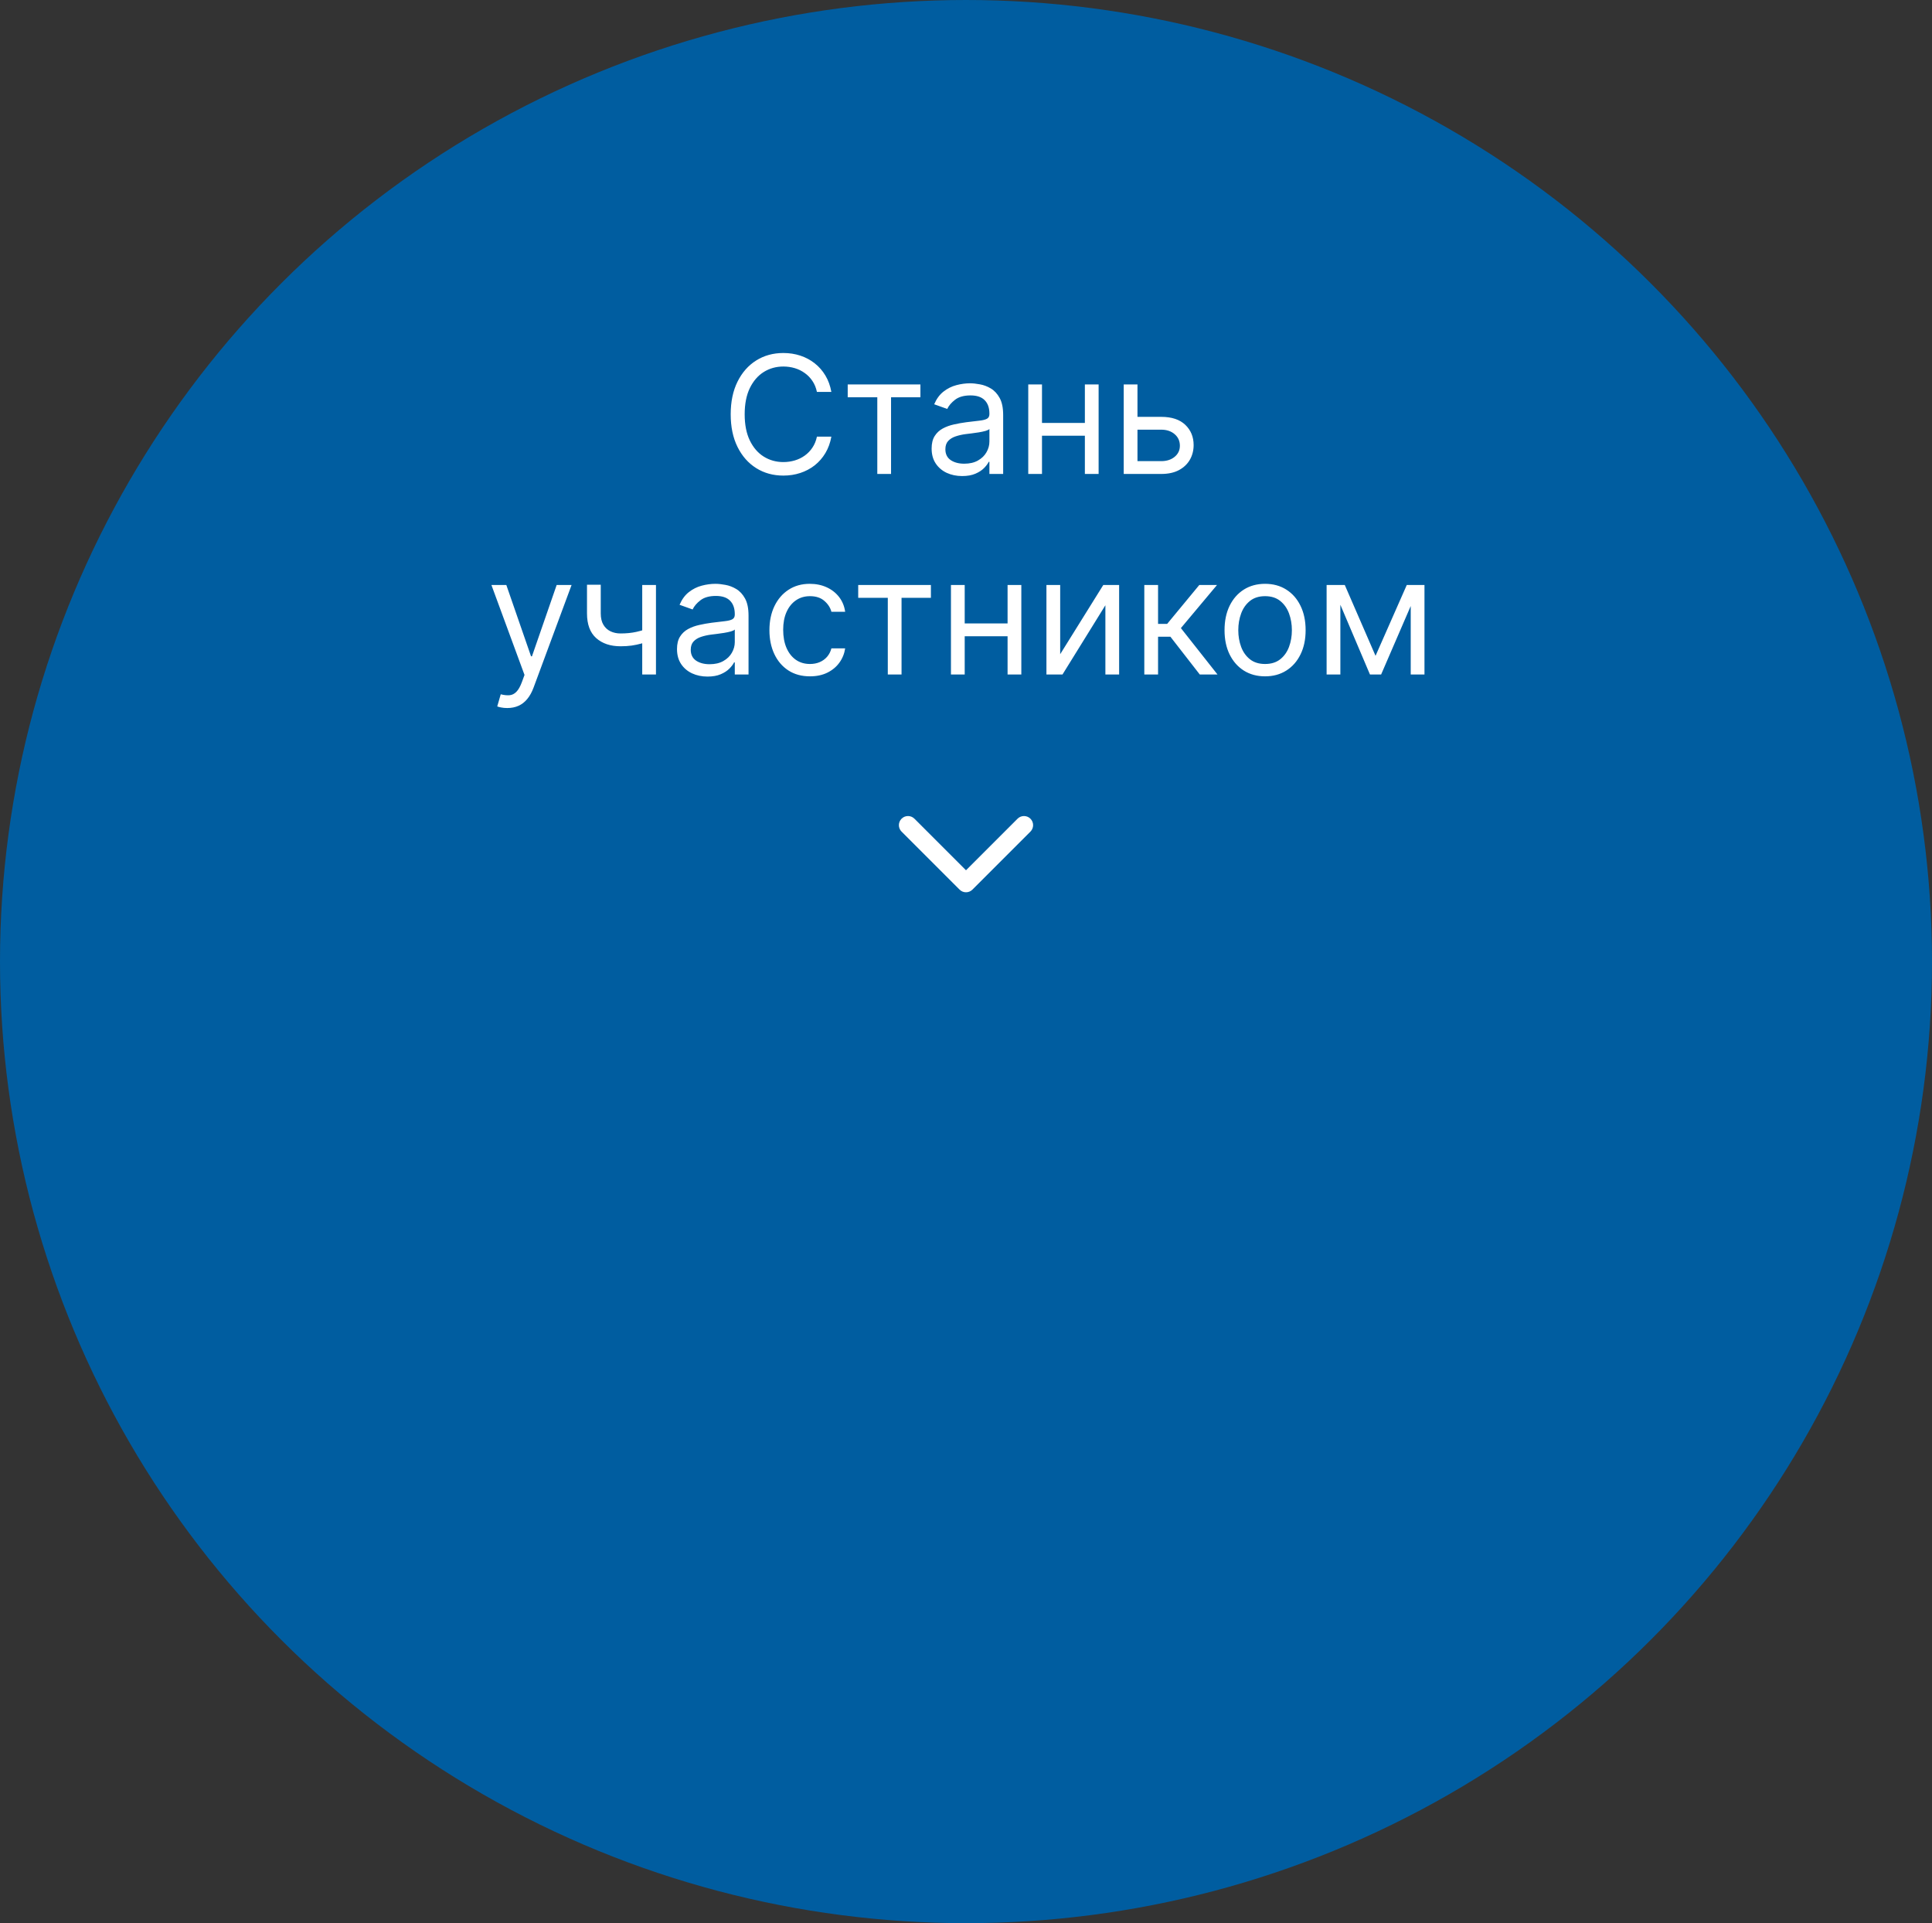 <svg width="212" height="211" viewBox="0 0 212 211" fill="none" xmlns="http://www.w3.org/2000/svg">
    <rect x="0" y="0" width="212" height="211" fill="#333333" stroke="none"/>
    <ellipse cx="106" cy="105.5" rx="106" ry="105.5" fill="#005DA0"/>
    <path d="M105.293 97.603C105.683 97.994 106.317 97.994 106.707 97.603L113.071 91.24C113.462 90.849 113.462 90.216 113.071 89.825C112.681 89.435 112.047 89.435 111.657 89.825L106 95.482L100.343 89.825C99.953 89.435 99.32 89.435 98.929 89.825C98.538 90.216 98.538 90.849 98.929 91.24L105.293 97.603ZM105 96V96.448H107V96H105ZM105 96.448V96.896H107V96.448H105Z"
          fill="white"/>
    <path d="M91.226 43H89.641C89.547 42.544 89.383 42.144 89.148 41.798C88.918 41.453 88.637 41.163 88.305 40.929C87.977 40.69 87.612 40.511 87.212 40.392C86.811 40.273 86.393 40.213 85.959 40.213C85.166 40.213 84.448 40.413 83.805 40.814C83.165 41.215 82.656 41.805 82.277 42.584C81.902 43.364 81.714 44.321 81.714 45.455C81.714 46.588 81.902 47.545 82.277 48.325C82.656 49.104 83.165 49.695 83.805 50.095C84.448 50.496 85.166 50.696 85.959 50.696C86.393 50.696 86.811 50.636 87.212 50.517C87.612 50.398 87.977 50.221 88.305 49.986C88.637 49.748 88.918 49.456 89.148 49.111C89.383 48.761 89.547 48.361 89.641 47.909H91.226C91.106 48.578 90.889 49.177 90.574 49.705C90.258 50.234 89.866 50.683 89.398 51.054C88.929 51.42 88.403 51.7 87.819 51.891C87.239 52.083 86.619 52.179 85.959 52.179C84.842 52.179 83.849 51.906 82.98 51.361C82.111 50.815 81.427 50.04 80.928 49.034C80.43 48.028 80.18 46.835 80.18 45.455C80.18 44.074 80.43 42.881 80.928 41.875C81.427 40.869 82.111 40.094 82.98 39.548C83.849 39.003 84.842 38.73 85.959 38.73C86.619 38.73 87.239 38.826 87.819 39.018C88.403 39.209 88.929 39.491 89.398 39.861C89.866 40.228 90.258 40.675 90.574 41.204C90.889 41.728 91.106 42.327 91.226 43ZM93.02 43.588V42.182H100.998V43.588H97.776V52H96.267V43.588H93.02ZM105.578 52.23C104.955 52.23 104.391 52.113 103.884 51.879C103.377 51.64 102.974 51.297 102.676 50.849C102.377 50.398 102.228 49.852 102.228 49.213C102.228 48.651 102.339 48.195 102.56 47.845C102.782 47.492 103.078 47.215 103.449 47.014C103.82 46.814 104.229 46.665 104.676 46.567C105.128 46.465 105.582 46.383 106.038 46.324C106.634 46.247 107.118 46.19 107.489 46.151C107.864 46.109 108.136 46.038 108.307 45.94C108.482 45.842 108.569 45.672 108.569 45.429V45.378C108.569 44.747 108.396 44.257 108.051 43.908C107.71 43.558 107.193 43.383 106.498 43.383C105.778 43.383 105.213 43.541 104.804 43.856C104.395 44.172 104.107 44.508 103.941 44.867L102.509 44.355C102.765 43.758 103.106 43.294 103.532 42.962C103.962 42.625 104.431 42.391 104.938 42.258C105.45 42.122 105.953 42.054 106.447 42.054C106.762 42.054 107.124 42.092 107.533 42.169C107.947 42.242 108.345 42.393 108.729 42.623C109.117 42.853 109.438 43.2 109.694 43.665C109.95 44.129 110.078 44.751 110.078 45.531V52H108.569V50.67H108.492C108.39 50.883 108.22 51.111 107.981 51.354C107.742 51.597 107.425 51.804 107.028 51.974C106.632 52.145 106.149 52.23 105.578 52.23ZM105.808 50.875C106.404 50.875 106.907 50.758 107.316 50.523C107.729 50.289 108.041 49.986 108.249 49.616C108.462 49.245 108.569 48.855 108.569 48.446V47.065C108.505 47.142 108.364 47.212 108.147 47.276C107.934 47.336 107.687 47.389 107.406 47.436C107.129 47.479 106.858 47.517 106.594 47.551C106.334 47.581 106.123 47.606 105.961 47.628C105.569 47.679 105.203 47.762 104.862 47.877C104.525 47.988 104.252 48.156 104.043 48.382C103.839 48.604 103.737 48.906 103.737 49.29C103.737 49.814 103.93 50.21 104.318 50.479C104.71 50.743 105.207 50.875 105.808 50.875ZM119.402 46.401V47.807H113.981V46.401H119.402ZM114.339 42.182V52H112.831V42.182H114.339ZM120.552 42.182V52H119.044V42.182H120.552ZM124.611 45.736H127.424C128.574 45.736 129.454 46.028 130.064 46.611C130.673 47.195 130.978 47.935 130.978 48.83C130.978 49.418 130.842 49.952 130.569 50.434C130.296 50.911 129.896 51.293 129.367 51.578C128.839 51.859 128.191 52 127.424 52H123.307V42.182H124.816V50.594H127.424C128.021 50.594 128.511 50.436 128.894 50.121C129.278 49.805 129.469 49.401 129.469 48.906C129.469 48.386 129.278 47.962 128.894 47.634C128.511 47.306 128.021 47.142 127.424 47.142H124.611V45.736ZM55.663 77.682C55.407 77.682 55.179 77.66 54.979 77.618C54.779 77.579 54.64 77.541 54.563 77.503L54.947 76.173C55.313 76.267 55.637 76.301 55.919 76.276C56.2 76.25 56.449 76.124 56.666 75.898C56.888 75.677 57.09 75.317 57.274 74.818L57.555 74.051L53.924 64.182H55.56L58.271 72.006H58.373L61.083 64.182H62.72L58.552 75.432C58.364 75.939 58.132 76.359 57.855 76.691C57.578 77.028 57.257 77.277 56.89 77.439C56.528 77.601 56.119 77.682 55.663 77.682ZM71.98 64.182V74H70.472V64.182H71.98ZM71.392 68.861V70.267C71.051 70.395 70.712 70.508 70.376 70.606C70.039 70.7 69.685 70.774 69.315 70.829C68.944 70.881 68.537 70.906 68.094 70.906C66.981 70.906 66.089 70.606 65.415 70.005C64.746 69.404 64.412 68.503 64.412 67.301V64.156H65.921V67.301C65.921 67.804 66.016 68.217 66.208 68.541C66.4 68.865 66.66 69.106 66.988 69.263C67.316 69.421 67.685 69.5 68.094 69.5C68.733 69.5 69.31 69.442 69.826 69.327C70.346 69.208 70.868 69.053 71.392 68.861ZM77.637 74.23C77.015 74.23 76.45 74.113 75.943 73.879C75.436 73.64 75.033 73.297 74.735 72.849C74.437 72.398 74.288 71.852 74.288 71.213C74.288 70.651 74.398 70.195 74.62 69.845C74.842 69.492 75.138 69.215 75.508 69.014C75.879 68.814 76.288 68.665 76.736 68.567C77.188 68.465 77.641 68.383 78.097 68.324C78.694 68.247 79.178 68.19 79.548 68.151C79.923 68.109 80.196 68.038 80.367 67.94C80.541 67.842 80.629 67.672 80.629 67.429V67.378C80.629 66.747 80.456 66.257 80.111 65.908C79.77 65.558 79.252 65.383 78.558 65.383C77.837 65.383 77.273 65.541 76.864 65.856C76.454 66.172 76.167 66.508 76.001 66.867L74.569 66.355C74.825 65.758 75.165 65.294 75.592 64.962C76.022 64.625 76.491 64.391 76.998 64.258C77.509 64.122 78.012 64.054 78.506 64.054C78.822 64.054 79.184 64.092 79.593 64.169C80.006 64.242 80.405 64.393 80.788 64.623C81.176 64.853 81.498 65.2 81.754 65.665C82.009 66.129 82.137 66.751 82.137 67.531V74H80.629V72.671H80.552C80.45 72.883 80.279 73.112 80.04 73.354C79.802 73.597 79.484 73.804 79.088 73.974C78.692 74.145 78.208 74.23 77.637 74.23ZM77.867 72.875C78.464 72.875 78.967 72.758 79.376 72.523C79.789 72.289 80.1 71.987 80.309 71.616C80.522 71.245 80.629 70.855 80.629 70.446V69.065C80.565 69.142 80.424 69.212 80.207 69.276C79.994 69.336 79.746 69.389 79.465 69.436C79.188 69.479 78.918 69.517 78.653 69.551C78.394 69.581 78.183 69.606 78.021 69.628C77.629 69.679 77.262 69.762 76.921 69.877C76.585 69.988 76.312 70.156 76.103 70.382C75.898 70.604 75.796 70.906 75.796 71.29C75.796 71.814 75.99 72.21 76.378 72.479C76.77 72.743 77.266 72.875 77.867 72.875ZM88.879 74.204C87.959 74.204 87.166 73.987 86.501 73.553C85.837 73.118 85.325 72.519 84.967 71.756C84.609 70.994 84.43 70.122 84.43 69.142C84.43 68.145 84.614 67.265 84.98 66.502C85.351 65.735 85.866 65.136 86.527 64.706C87.192 64.271 87.967 64.054 88.853 64.054C89.544 64.054 90.166 64.182 90.72 64.438C91.274 64.693 91.728 65.051 92.082 65.511C92.435 65.972 92.655 66.508 92.74 67.122H91.231C91.116 66.675 90.861 66.278 90.464 65.933C90.072 65.584 89.544 65.409 88.879 65.409C88.291 65.409 87.775 65.562 87.332 65.869C86.893 66.172 86.55 66.6 86.303 67.154C86.06 67.704 85.939 68.349 85.939 69.091C85.939 69.849 86.058 70.51 86.297 71.072C86.54 71.635 86.88 72.072 87.319 72.383C87.763 72.694 88.282 72.849 88.879 72.849C89.271 72.849 89.627 72.781 89.947 72.645C90.266 72.508 90.537 72.312 90.758 72.057C90.98 71.801 91.138 71.494 91.231 71.136H92.74C92.655 71.716 92.444 72.238 92.107 72.702C91.775 73.163 91.334 73.529 90.784 73.802C90.239 74.07 89.603 74.204 88.879 74.204ZM94.172 65.588V64.182H102.149V65.588H98.927V74H97.419V65.588H94.172ZM110.92 68.401V69.807H105.5V68.401H110.92ZM105.858 64.182V74H104.349V64.182H105.858ZM112.071 64.182V74H110.562V64.182H112.071ZM116.335 71.776L121.065 64.182H122.803V74H121.295V66.406L116.59 74H114.826V64.182H116.335V71.776ZM125.566 74V64.182H127.075V68.452H128.072L131.6 64.182H133.544L129.58 68.912L133.595 74H131.651L128.43 69.858H127.075V74H125.566ZM138.819 74.204C137.932 74.204 137.154 73.994 136.485 73.572C135.821 73.15 135.301 72.56 134.926 71.801C134.555 71.043 134.37 70.156 134.37 69.142C134.37 68.119 134.555 67.227 134.926 66.464C135.301 65.701 135.821 65.109 136.485 64.687C137.154 64.265 137.932 64.054 138.819 64.054C139.705 64.054 140.48 64.265 141.145 64.687C141.814 65.109 142.334 65.701 142.705 66.464C143.08 67.227 143.267 68.119 143.267 69.142C143.267 70.156 143.08 71.043 142.705 71.801C142.334 72.56 141.814 73.15 141.145 73.572C140.48 73.994 139.705 74.204 138.819 74.204ZM138.819 72.849C139.492 72.849 140.046 72.677 140.48 72.332C140.915 71.987 141.237 71.533 141.446 70.97C141.654 70.408 141.759 69.798 141.759 69.142C141.759 68.486 141.654 67.874 141.446 67.308C141.237 66.741 140.915 66.283 140.48 65.933C140.046 65.584 139.492 65.409 138.819 65.409C138.145 65.409 137.591 65.584 137.157 65.933C136.722 66.283 136.4 66.741 136.191 67.308C135.983 67.874 135.878 68.486 135.878 69.142C135.878 69.798 135.983 70.408 136.191 70.97C136.4 71.533 136.722 71.987 137.157 72.332C137.591 72.677 138.145 72.849 138.819 72.849ZM150.939 71.954L154.366 64.182H155.797L151.553 74H150.326L146.158 64.182H147.564L150.939 71.954ZM147.079 64.182V74H145.57V64.182H147.079ZM154.8 74V64.182H156.309V74H154.8Z"
          fill="white"/>
</svg>

